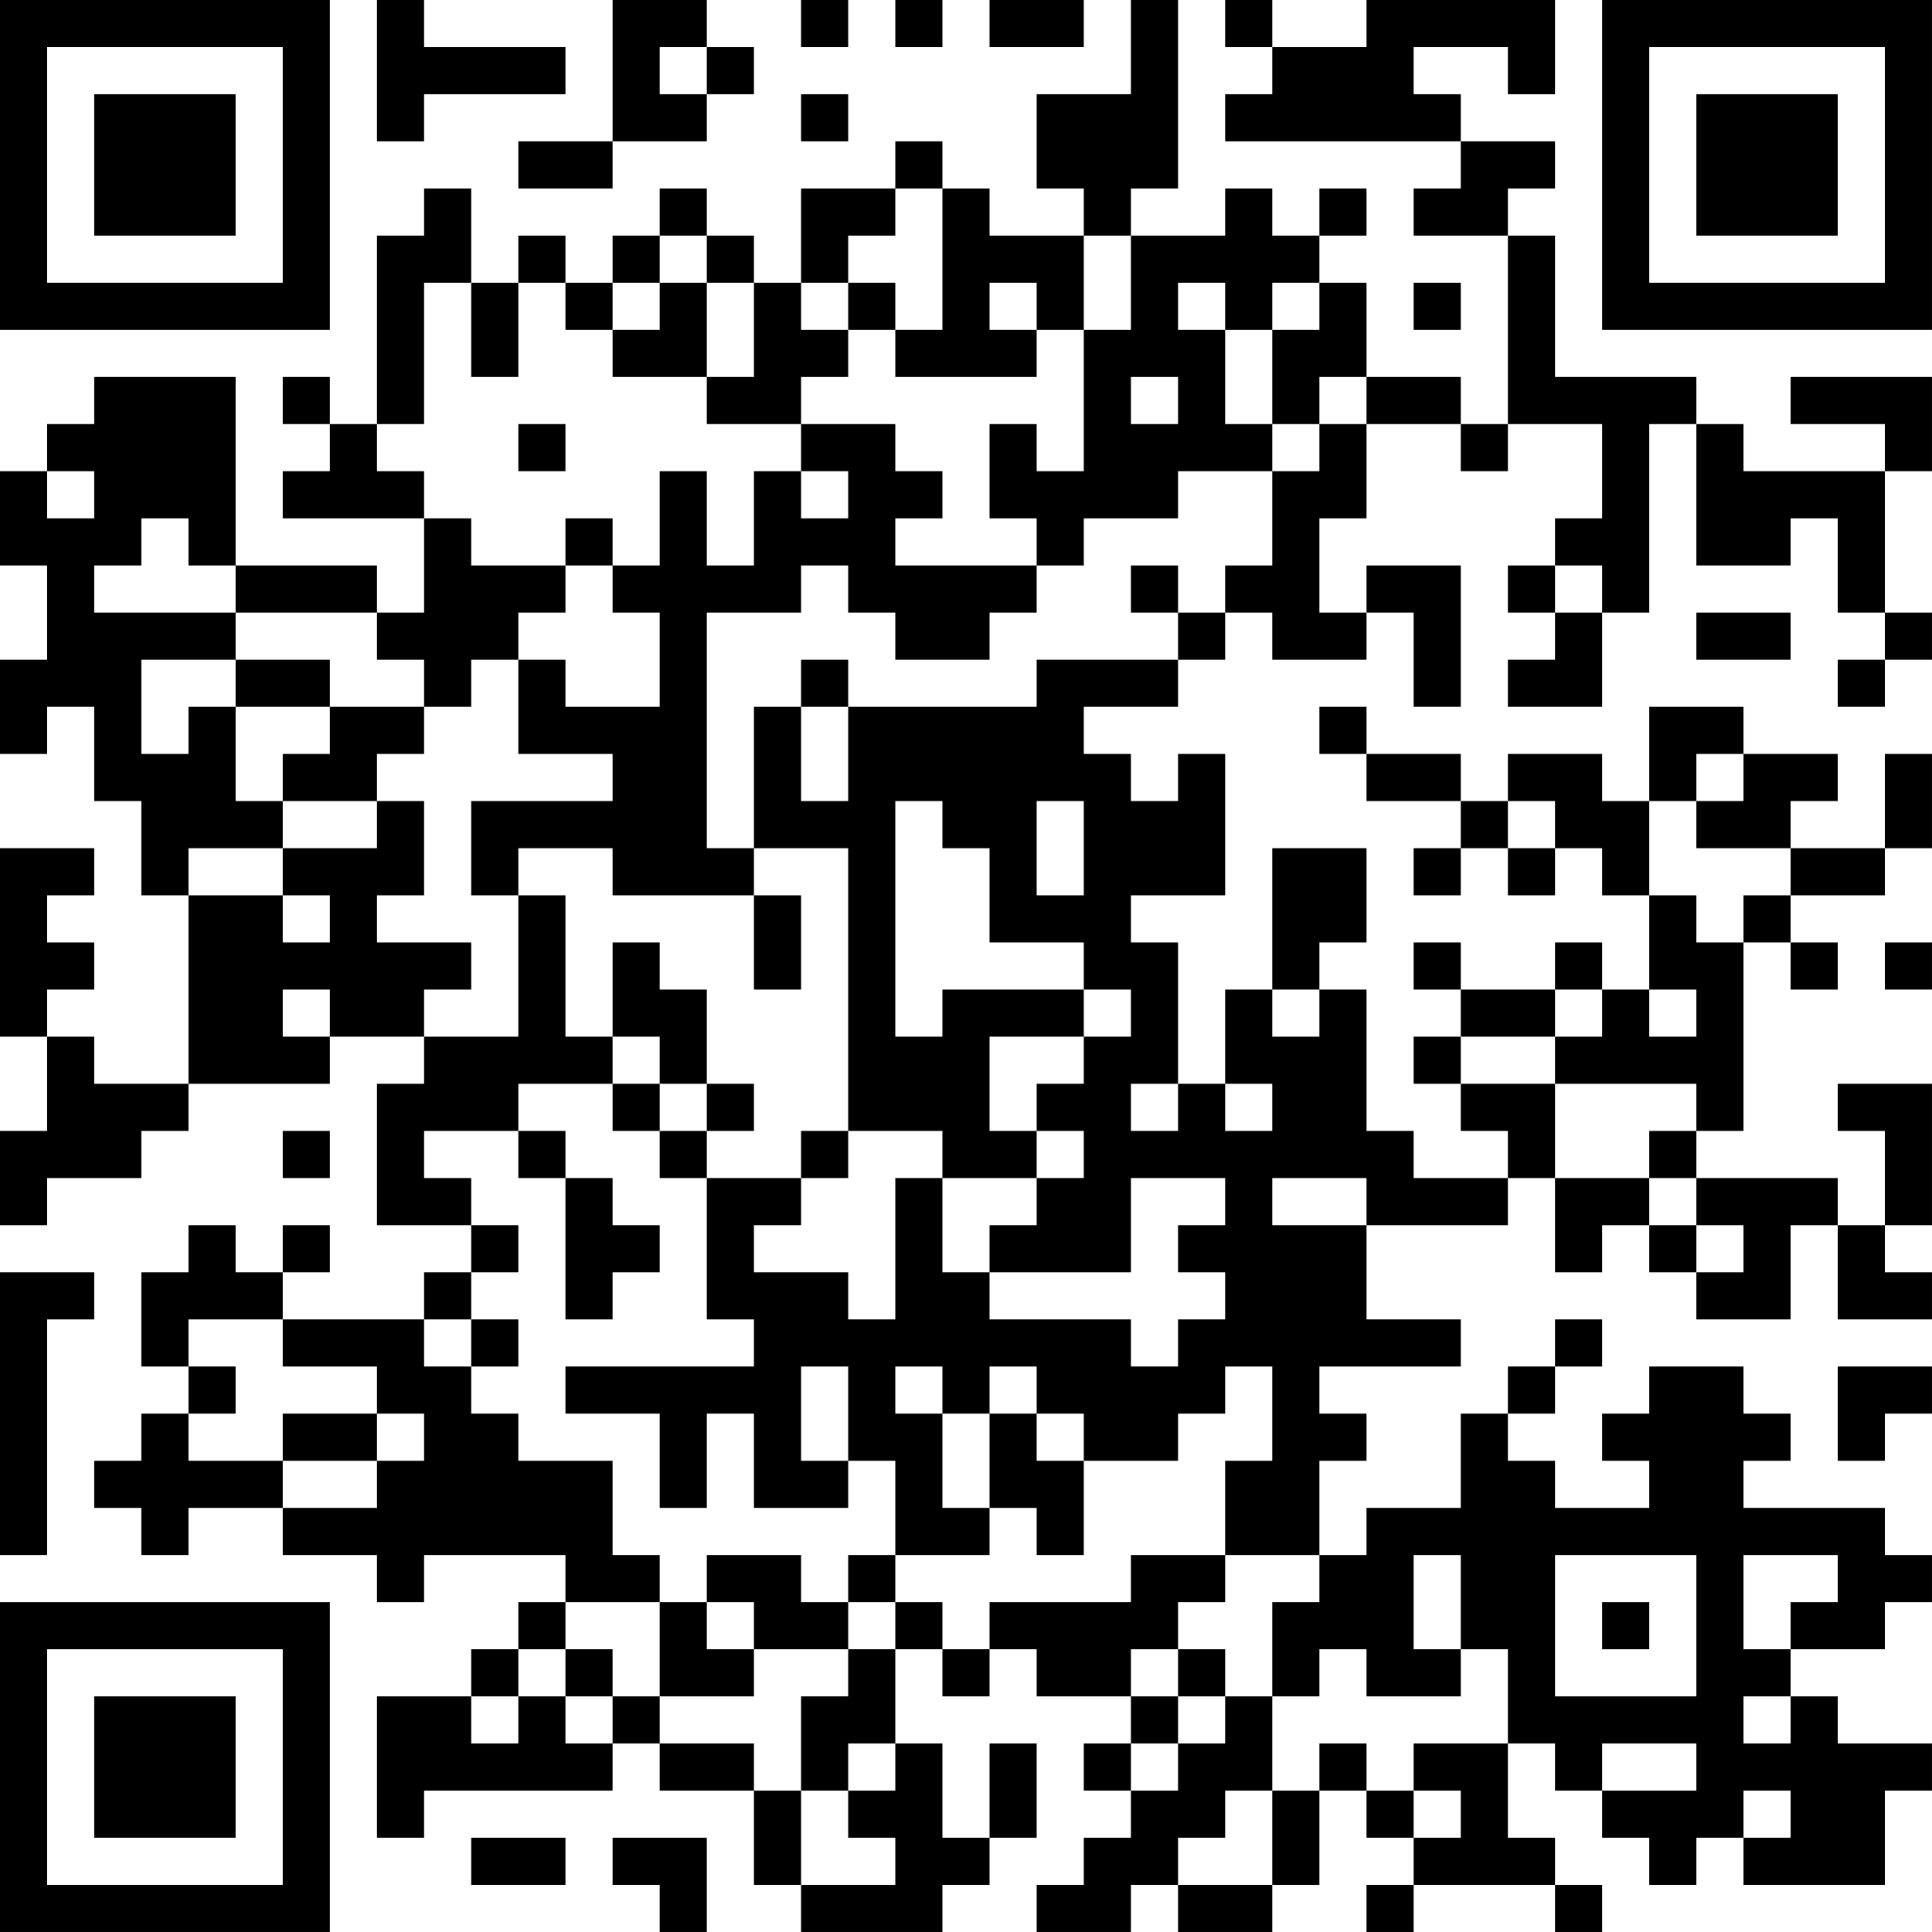 <?xml version="1.0" encoding="UTF-8"?>
<svg xmlns="http://www.w3.org/2000/svg" version="1.1" width="200" height="200" viewBox="0 0 200 200"><rect x="0" y="0" width="200" height="200" fill="#ffffff"/><g transform="scale(4.878)"><g transform="translate(0,0)"><path fill-rule="evenodd" d="M8 0L8 3L9 3L9 2L12 2L12 1L9 1L9 0ZM13 0L13 3L11 3L11 4L13 4L13 3L15 3L15 2L16 2L16 1L15 1L15 0ZM17 0L17 1L18 1L18 0ZM19 0L19 1L20 1L20 0ZM21 0L21 1L23 1L23 0ZM24 0L24 2L22 2L22 4L23 4L23 5L21 5L21 4L20 4L20 3L19 3L19 4L17 4L17 6L16 6L16 5L15 5L15 4L14 4L14 5L13 5L13 6L12 6L12 5L11 5L11 6L10 6L10 4L9 4L9 5L8 5L8 9L7 9L7 8L6 8L6 9L7 9L7 10L6 10L6 11L9 11L9 13L8 13L8 12L5 12L5 8L2 8L2 9L1 9L1 10L0 10L0 12L1 12L1 14L0 14L0 16L1 16L1 15L2 15L2 17L3 17L3 19L4 19L4 23L2 23L2 22L1 22L1 21L2 21L2 20L1 20L1 19L2 19L2 18L0 18L0 22L1 22L1 24L0 24L0 26L1 26L1 25L3 25L3 24L4 24L4 23L7 23L7 22L9 22L9 23L8 23L8 26L10 26L10 27L9 27L9 28L6 28L6 27L7 27L7 26L6 26L6 27L5 27L5 26L4 26L4 27L3 27L3 29L4 29L4 30L3 30L3 31L2 31L2 32L3 32L3 33L4 33L4 32L6 32L6 33L8 33L8 34L9 34L9 33L12 33L12 34L11 34L11 35L10 35L10 36L8 36L8 39L9 39L9 38L13 38L13 37L14 37L14 38L16 38L16 40L17 40L17 41L20 41L20 40L21 40L21 39L22 39L22 37L21 37L21 39L20 39L20 37L19 37L19 35L20 35L20 36L21 36L21 35L22 35L22 36L24 36L24 37L23 37L23 38L24 38L24 39L23 39L23 40L22 40L22 41L24 41L24 40L25 40L25 41L27 41L27 40L28 40L28 38L29 38L29 39L30 39L30 40L29 40L29 41L30 41L30 40L33 40L33 41L34 41L34 40L33 40L33 39L32 39L32 37L33 37L33 38L34 38L34 39L35 39L35 40L36 40L36 39L37 39L37 40L40 40L40 38L41 38L41 37L39 37L39 36L38 36L38 35L40 35L40 34L41 34L41 33L40 33L40 32L37 32L37 31L38 31L38 30L37 30L37 29L35 29L35 30L34 30L34 31L35 31L35 32L33 32L33 31L32 31L32 30L33 30L33 29L34 29L34 28L33 28L33 29L32 29L32 30L31 30L31 32L29 32L29 33L28 33L28 31L29 31L29 30L28 30L28 29L31 29L31 28L29 28L29 26L32 26L32 25L33 25L33 27L34 27L34 26L35 26L35 27L36 27L36 28L38 28L38 26L39 26L39 28L41 28L41 27L40 27L40 26L41 26L41 23L39 23L39 24L40 24L40 26L39 26L39 25L36 25L36 24L37 24L37 20L38 20L38 21L39 21L39 20L38 20L38 19L40 19L40 18L41 18L41 16L40 16L40 18L38 18L38 17L39 17L39 16L37 16L37 15L35 15L35 17L34 17L34 16L32 16L32 17L31 17L31 16L29 16L29 15L28 15L28 16L29 16L29 17L31 17L31 18L30 18L30 19L31 19L31 18L32 18L32 19L33 19L33 18L34 18L34 19L35 19L35 21L34 21L34 20L33 20L33 21L31 21L31 20L30 20L30 21L31 21L31 22L30 22L30 23L31 23L31 24L32 24L32 25L30 25L30 24L29 24L29 21L28 21L28 20L29 20L29 18L27 18L27 21L26 21L26 23L25 23L25 20L24 20L24 19L26 19L26 16L25 16L25 17L24 17L24 16L23 16L23 15L25 15L25 14L26 14L26 13L27 13L27 14L29 14L29 13L30 13L30 15L31 15L31 12L29 12L29 13L28 13L28 11L29 11L29 9L31 9L31 10L32 10L32 9L34 9L34 11L33 11L33 12L32 12L32 13L33 13L33 14L32 14L32 15L34 15L34 13L35 13L35 9L36 9L36 12L38 12L38 11L39 11L39 13L40 13L40 14L39 14L39 15L40 15L40 14L41 14L41 13L40 13L40 10L41 10L41 8L38 8L38 9L40 9L40 10L37 10L37 9L36 9L36 8L33 8L33 5L32 5L32 4L33 4L33 3L31 3L31 2L30 2L30 1L32 1L32 2L33 2L33 0L29 0L29 1L27 1L27 0L26 0L26 1L27 1L27 2L26 2L26 3L31 3L31 4L30 4L30 5L32 5L32 9L31 9L31 8L29 8L29 6L28 6L28 5L29 5L29 4L28 4L28 5L27 5L27 4L26 4L26 5L24 5L24 4L25 4L25 0ZM14 1L14 2L15 2L15 1ZM17 2L17 3L18 3L18 2ZM19 4L19 5L18 5L18 6L17 6L17 7L18 7L18 8L17 8L17 9L15 9L15 8L16 8L16 6L15 6L15 5L14 5L14 6L13 6L13 7L12 7L12 6L11 6L11 8L10 8L10 6L9 6L9 9L8 9L8 10L9 10L9 11L10 11L10 12L12 12L12 13L11 13L11 14L10 14L10 15L9 15L9 14L8 14L8 13L5 13L5 12L4 12L4 11L3 11L3 12L2 12L2 13L5 13L5 14L3 14L3 16L4 16L4 15L5 15L5 17L6 17L6 18L4 18L4 19L6 19L6 20L7 20L7 19L6 19L6 18L8 18L8 17L9 17L9 19L8 19L8 20L10 20L10 21L9 21L9 22L11 22L11 19L12 19L12 22L13 22L13 23L11 23L11 24L9 24L9 25L10 25L10 26L11 26L11 27L10 27L10 28L9 28L9 29L10 29L10 30L11 30L11 31L13 31L13 33L14 33L14 34L12 34L12 35L11 35L11 36L10 36L10 37L11 37L11 36L12 36L12 37L13 37L13 36L14 36L14 37L16 37L16 38L17 38L17 40L19 40L19 39L18 39L18 38L19 38L19 37L18 37L18 38L17 38L17 36L18 36L18 35L19 35L19 34L20 34L20 35L21 35L21 34L24 34L24 33L26 33L26 34L25 34L25 35L24 35L24 36L25 36L25 37L24 37L24 38L25 38L25 37L26 37L26 36L27 36L27 38L26 38L26 39L25 39L25 40L27 40L27 38L28 38L28 37L29 37L29 38L30 38L30 39L31 39L31 38L30 38L30 37L32 37L32 35L31 35L31 33L30 33L30 35L31 35L31 36L29 36L29 35L28 35L28 36L27 36L27 34L28 34L28 33L26 33L26 31L27 31L27 29L26 29L26 30L25 30L25 31L23 31L23 30L22 30L22 29L21 29L21 30L20 30L20 29L19 29L19 30L20 30L20 32L21 32L21 33L19 33L19 31L18 31L18 29L17 29L17 31L18 31L18 32L16 32L16 30L15 30L15 32L14 32L14 30L12 30L12 29L16 29L16 28L15 28L15 25L17 25L17 26L16 26L16 27L18 27L18 28L19 28L19 25L20 25L20 27L21 27L21 28L24 28L24 29L25 29L25 28L26 28L26 27L25 27L25 26L26 26L26 25L24 25L24 27L21 27L21 26L22 26L22 25L23 25L23 24L22 24L22 23L23 23L23 22L24 22L24 21L23 21L23 20L21 20L21 18L20 18L20 17L19 17L19 22L20 22L20 21L23 21L23 22L21 22L21 24L22 24L22 25L20 25L20 24L18 24L18 18L16 18L16 15L17 15L17 17L18 17L18 15L22 15L22 14L25 14L25 13L26 13L26 12L27 12L27 10L28 10L28 9L29 9L29 8L28 8L28 9L27 9L27 7L28 7L28 6L27 6L27 7L26 7L26 6L25 6L25 7L26 7L26 9L27 9L27 10L25 10L25 11L23 11L23 12L22 12L22 11L21 11L21 9L22 9L22 10L23 10L23 7L24 7L24 5L23 5L23 7L22 7L22 6L21 6L21 7L22 7L22 8L19 8L19 7L20 7L20 4ZM14 6L14 7L13 7L13 8L15 8L15 6ZM18 6L18 7L19 7L19 6ZM30 6L30 7L31 7L31 6ZM24 8L24 9L25 9L25 8ZM11 9L11 10L12 10L12 9ZM17 9L17 10L16 10L16 12L15 12L15 10L14 10L14 12L13 12L13 11L12 11L12 12L13 12L13 13L14 13L14 15L12 15L12 14L11 14L11 16L13 16L13 17L10 17L10 19L11 19L11 18L13 18L13 19L16 19L16 21L17 21L17 19L16 19L16 18L15 18L15 13L17 13L17 12L18 12L18 13L19 13L19 14L21 14L21 13L22 13L22 12L19 12L19 11L20 11L20 10L19 10L19 9ZM1 10L1 11L2 11L2 10ZM17 10L17 11L18 11L18 10ZM24 12L24 13L25 13L25 12ZM33 12L33 13L34 13L34 12ZM36 13L36 14L38 14L38 13ZM5 14L5 15L7 15L7 16L6 16L6 17L8 17L8 16L9 16L9 15L7 15L7 14ZM17 14L17 15L18 15L18 14ZM36 16L36 17L35 17L35 19L36 19L36 20L37 20L37 19L38 19L38 18L36 18L36 17L37 17L37 16ZM22 17L22 19L23 19L23 17ZM32 17L32 18L33 18L33 17ZM13 20L13 22L14 22L14 23L13 23L13 24L14 24L14 25L15 25L15 24L16 24L16 23L15 23L15 21L14 21L14 20ZM40 20L40 21L41 21L41 20ZM6 21L6 22L7 22L7 21ZM27 21L27 22L28 22L28 21ZM33 21L33 22L31 22L31 23L33 23L33 25L35 25L35 26L36 26L36 27L37 27L37 26L36 26L36 25L35 25L35 24L36 24L36 23L33 23L33 22L34 22L34 21ZM35 21L35 22L36 22L36 21ZM14 23L14 24L15 24L15 23ZM24 23L24 24L25 24L25 23ZM26 23L26 24L27 24L27 23ZM6 24L6 25L7 25L7 24ZM11 24L11 25L12 25L12 28L13 28L13 27L14 27L14 26L13 26L13 25L12 25L12 24ZM17 24L17 25L18 25L18 24ZM27 25L27 26L29 26L29 25ZM0 27L0 33L1 33L1 28L2 28L2 27ZM4 28L4 29L5 29L5 30L4 30L4 31L6 31L6 32L8 32L8 31L9 31L9 30L8 30L8 29L6 29L6 28ZM10 28L10 29L11 29L11 28ZM39 29L39 31L40 31L40 30L41 30L41 29ZM6 30L6 31L8 31L8 30ZM21 30L21 32L22 32L22 33L23 33L23 31L22 31L22 30ZM15 33L15 34L14 34L14 36L16 36L16 35L18 35L18 34L19 34L19 33L18 33L18 34L17 34L17 33ZM33 33L33 36L36 36L36 33ZM37 33L37 35L38 35L38 34L39 34L39 33ZM15 34L15 35L16 35L16 34ZM34 34L34 35L35 35L35 34ZM12 35L12 36L13 36L13 35ZM25 35L25 36L26 36L26 35ZM37 36L37 37L38 37L38 36ZM34 37L34 38L36 38L36 37ZM37 38L37 39L38 39L38 38ZM10 39L10 40L12 40L12 39ZM13 39L13 40L14 40L14 41L15 41L15 39ZM0 0L0 7L7 7L7 0ZM1 1L1 6L6 6L6 1ZM2 2L2 5L5 5L5 2ZM34 0L34 7L41 7L41 0ZM35 1L35 6L40 6L40 1ZM36 2L36 5L39 5L39 2ZM0 34L0 41L7 41L7 34ZM1 35L1 40L6 40L6 35ZM2 36L2 39L5 39L5 36Z" fill="#000000"/></g></g></svg>
